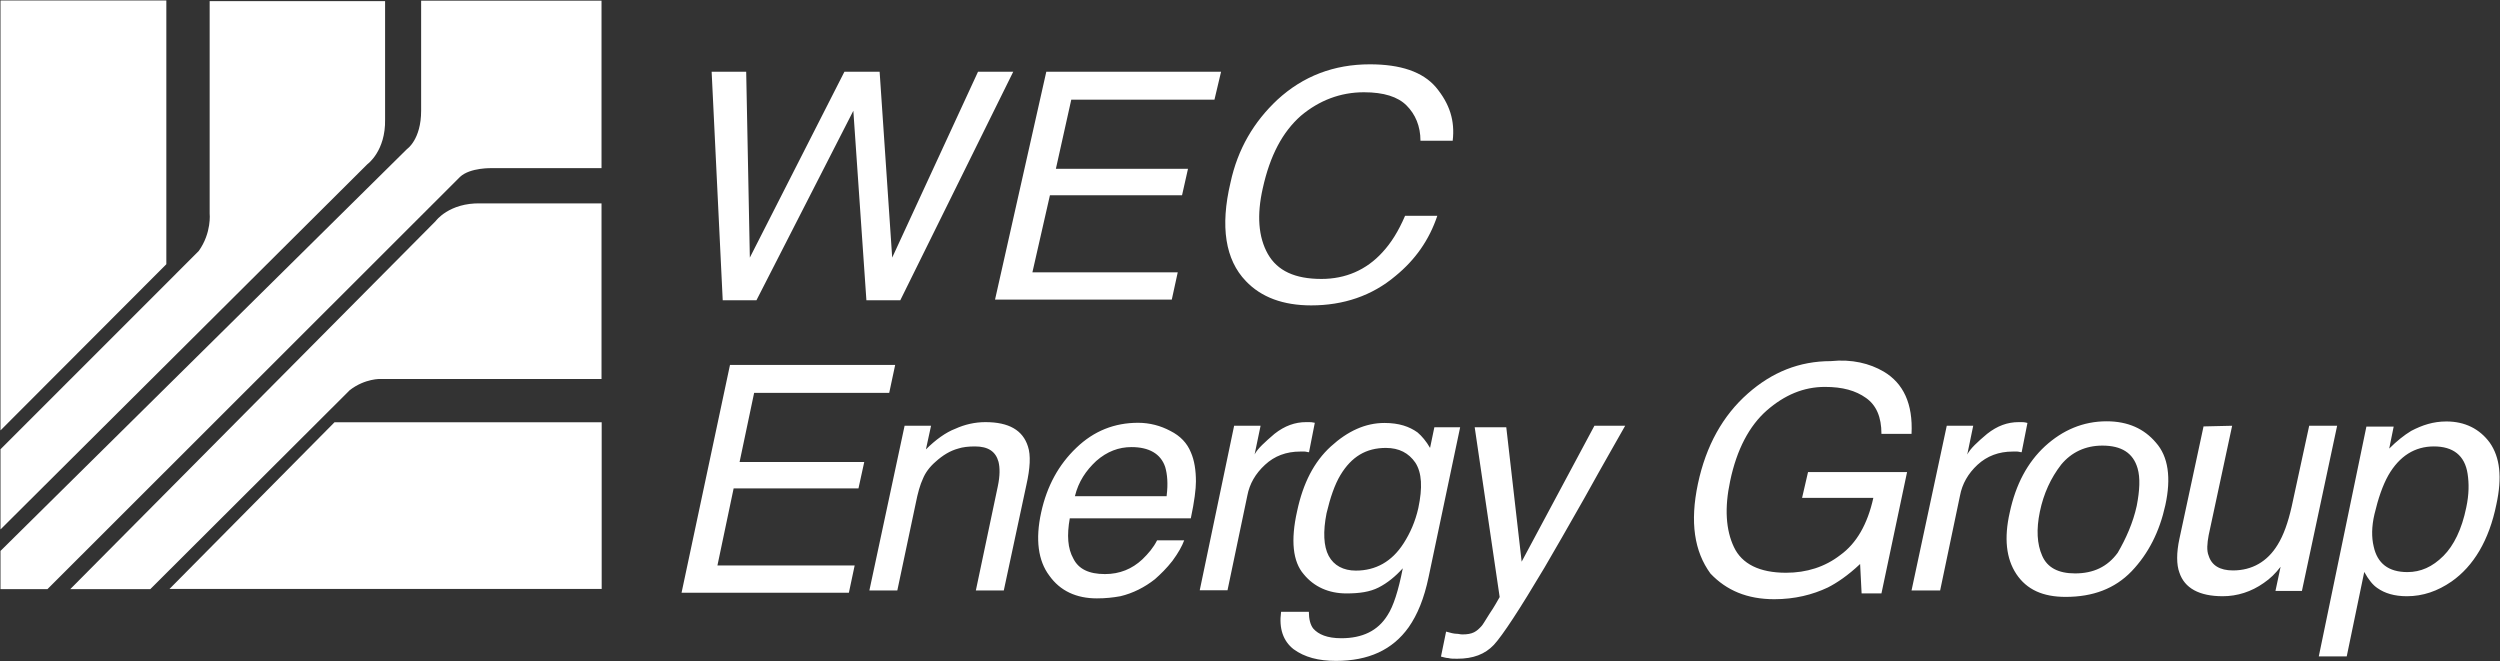 <svg version="1.2" xmlns="http://www.w3.org/2000/svg" viewBox="0 0 1512 400" width="1512" height="400">
	<rect x="0" y="0" width="1512" height="400" fill="#333333" stroke="none"/>
	<title>WECEnergyGroup-svg</title>
	<style>
		.s0 { fill: #ffffff } 
	</style>
	<g id="Layer">
		<g id="Layer">
			<path id="Layer" class="s0" d="m451.3 43.4l2.2 112.4 57.2-112.4h21.3l7.6 112.4 51.9-112.4h21.3l-68.3 138.2h-20.5l-7.9-114.6-58.6 114.6h-20.4l-6.7-138.2zm181.5 0h105.7l-4 16.9h-86.6l-9.3 41.8h79.9l-3.6 16h-79.9l-10.6 46.6h87.9l-3.6 16.5h-106.9zm245.8 41.7h-19.5c0-8.8-3.1-16-8.4-21.3-5.3-5.3-13.8-8-25.8-8-14.2 0-27 4.9-38.1 14.2-11.1 9.8-18.7 24-23.1 44-3.6 16-2.7 29.3 3.1 39.6 5.8 10.2 16.4 15.1 32.4 15.1 14.6 0 27.1-5.4 36.8-16 5.4-5.8 9.8-12.9 13.8-22.2h19.5c-4.9 14.6-13.3 26.6-25.3 36.4-14.2 12-31.5 17.8-51 17.8-16.9 0-30.2-4.9-39.5-14.7-12.4-12.9-15.6-32.9-9.3-59.5 4.4-20.5 14.2-36.9 28.4-50.2q23.3-21.4 55.9-21.4c18.6 0 31.9 4.5 39.9 13.8 8.5 10.2 11.6 20.4 10.2 32.4z"/>
			<path id="Layer" fill-rule="evenodd" class="s0" d="m441.5 220.7h99.9l-3.6 16.9h-81.7l-8.8 41.8h75.4l-3.5 16h-75.5l-9.8 46.6h83l-3.5 16.5h-101.2zm105.6 36.8h16l-3.1 14.3c5.8-5.8 12-10.3 17.8-12.5 5.7-2.6 11.9-4 18.2-4 14.2 0 22.6 4.9 25.7 14.7 1.8 5.3 1.3 13.3-0.9 23.1l-13.7 64h-16.9l13.3-63.1c1.3-6.2 1.3-11.1 0.4-14.7-1.7-6.2-6.2-9.3-14.2-9.3-4 0-7.5 0.4-10.2 1.3-4.8 1.3-9.3 4-13.7 8-3.6 3.1-6.2 6.7-7.6 10.2-1.7 3.6-3.1 8.5-4.4 15.1l-11.1 52.5h-16.9zm173.1 16c2.2 4.9 3.1 11.1 3.1 17.7 0 4.5-0.9 12-3.1 22.3h-73.2c-1.8 10.2-1.3 18.2 2.2 24.4 3.1 6.2 9.3 9.3 19.1 9.3 8.9 0 16.4-3.1 22.6-8.9 3.6-3.5 6.7-7.1 8.9-11.5h16.4c-1.3 3.5-3.5 7.5-7.1 12.4-3.5 4.5-7.1 8-10.6 11.1-6.2 4.9-13.3 8.5-20.9 10.3-4.4 0.8-8.9 1.3-14.2 1.3-12.4 0-22.2-4.5-28.8-13.8-6.7-8.9-8.5-21.8-4.9-38.2 3.5-16 10.6-28.9 21.3-39.1 10.6-10.2 23.1-15.1 37.3-15.1 7.1 0 13.7 1.8 19.5 4.9 6.2 3.1 10.2 7.5 12.4 12.9zm-14.6 26.2c0.9-7.1 0.4-12.9-0.9-17.3-2.7-8-9.8-12-20.4-12-7.6 0-14.7 2.6-21.3 8.4-6.2 5.8-10.7 12.4-12.9 21.3h55.5zm40.8-42.2h16l-3.6 17.3c1.8-3.5 6.3-7.5 12-12.4 6.2-4.9 12.5-7.1 19.1-7.1 0.5 0 0.9 0 1.8 0 0.9 0 1.8 0 3.5 0.4l-3.5 17.8c-0.9 0-1.8-0.4-2.7-0.4q-1.3 0-2.6 0-12.7 0-21.3 8-8.7 8-10.7 18.6l-12 57.3h-16.8zm110.9 4c2.7 2.3 5.3 5.4 7.6 9.4l2.6-12.5h15.6l-19.1 90.7c-2.7 12.9-6.7 22.6-12 30.2-9.8 13.8-24.4 20.4-44 20.4-10.6 0-19-2.2-25.7-7.1-6.2-4.9-8.9-12.4-7.5-22.6h16.8c0 4.4 0.9 8 2.7 10.2 3.1 3.5 8.4 5.8 16.9 5.8 12.8 0 22.1-4.5 27.9-13.8 3.6-5.4 6.7-15.1 9.3-28.5-4.4 4.9-9.3 8.9-14.6 11.6-5.3 2.7-11.6 3.6-19.5 3.6-10.7 0-19.6-4-25.8-11.6-6.6-7.6-8-20.4-4-38.2 3.6-16.9 10.2-29.8 20.4-39.1 10.2-9.3 20.9-14.2 32.4-14.2 8.9 0 15.1 2.2 20 5.7zm-19.1 9.4c-12 0-20.8 5.3-27.5 16.4-3.5 5.8-6.2 13.8-8.4 23.1-2.2 11.1-1.8 20 1.3 25.8 3.1 5.8 8.9 8.9 16.4 8.9 12 0 21.8-5.4 28.9-16.5 4-6.2 7.1-13.3 8.9-21.3 2.6-12.4 2.2-21.3-1.8-27.5-4-5.8-9.8-8.9-17.8-8.9zm126.1-13.4h18.6c-3.5 6.3-12 20.9-24.8 44-9.8 17.4-17.8 31.1-24 41.8q-22.6 38-30.6 46.7c-5.4 5.7-12.5 8.4-22.2 8.4-2.2 0-4 0-5.3-0.4-1.4 0-2.7-0.5-4.5-0.9l3.1-15.1c2.7 0.8 4.9 1.3 6.2 1.3 1.4 0 2.3 0.4 3.6 0.4 3.1 0 5.3-0.4 7.1-1.3 1.8-0.9 3.1-2.2 4.4-3.6 0.5-0.4 2.2-3.1 4.9-7.5 3.1-4.5 4.9-8 6.2-10.2l-15.1-102.7h19.1l9.3 81.3zm174.9-32.8c12 7.1 17.8 19.5 16.9 37.7h-18.2c0-10.2-3.1-17.3-9.3-21.7-6.3-4.5-14.2-6.7-24.9-6.7-12.9 0-24.4 4.9-35.1 14.2-10.6 9.3-18.2 23.6-22.2 42.7-3.5 16.4-2.6 29.7 2.3 40 4.8 10.2 15.5 15.5 31.5 15.5 12.4 0 23.5-3.5 32.8-10.7q14.7-10.6 20-34.6h-43.1l3.6-15.6h59.9l-15.5 73.4h-12l-0.9-17.8c-7.5 7.1-14.2 11.5-19.5 14.2-9.3 4.4-20 7.1-32.4 7.1-16.4 0-28.9-5.3-38.6-15.5-9.8-13.4-12.5-31.1-7.6-54.3 4.9-23.1 15.1-41.3 30.2-54.6 14.6-12.9 31.1-19.6 50.2-19.6 12.8-1.3 23.5 1.4 31.9 6.3zm38.2 32.8h16l-3.6 17.4c1.8-3.6 6.2-7.6 12-12.5 6.2-4.9 12.4-7.1 19.1-7.1 0.4 0 0.9 0 1.8 0 0.8 0 1.7 0 3.5 0.5l-3.5 17.7c-0.9 0-1.8-0.4-2.7-0.4q-1.3 0-2.7 0-12.6 0-21.3 8-8.6 8-10.6 18.7l-12 57.3h-17.3zm132.2 48c-3.5 16-10.2 29.3-20.4 40-10.2 10.6-23.5 15.5-39.9 15.5-13.8 0-23.5-4.4-29.8-13.8q-9.3-14-4-37.3 5.4-25.3 21.3-40c10.7-9.8 23.1-15.1 37.3-15.1 12.9 0 22.7 4.5 29.8 12.9 7.5 8.4 9.3 21.3 5.7 37.8zm-17.3 0.4c1.8-9.3 2.2-16.9 0.5-22.7-2.7-9.3-9.8-13.7-21.3-13.7-10.2 0-18.7 4-24.9 11.5-6.2 8-10.6 17.4-12.9 28.5q-3.3 16 1.4 26.6 4.6 10.7 19.9 10.7c11.1 0 19.6-4 25.8-12.5 4.9-8.4 9.3-18.2 11.5-28.4zm57.7-48.4l-14.2 66.2c-0.9 4.9-1.3 9.3 0 12.4 1.8 5.8 6.7 8.9 14.7 8.9 11.5 0 20.8-5.3 27-15.5 3.6-5.8 6.3-13.4 8.5-23.1l10.6-48.9h16.9l-21.3 99.9h-16l3.1-14.6c-3.1 4-6.2 7.1-10.2 9.8-7.5 5.3-16 8-24.8 8-14.2 0-23.1-4.9-26.2-14.3-1.8-4.8-1.8-12 0-20.4l14.6-68zm81.2 0.5h16.5l-2.7 13.3q6.7-6.7 13.3-10.7c6.7-3.5 13.3-5.7 21.3-5.7 11.1 0 20 4.4 26.2 12.8 6.2 8.9 7.6 20.9 4 37.4-4.4 21.7-13.8 37.3-27.1 46.6-8.4 5.8-17.3 8.9-27 8.9-7.6 0-13.4-1.8-17.8-4.9-2.7-1.8-5.3-4.9-8-9.8l-10.6 51.1h-16.9zm60.4 48.9c1.7-8 1.7-14.6 0.8-20.4-1.7-11.1-8.8-16.5-20.4-16.5-11.5 0-20.8 5.8-27.5 17.4-3.5 6.2-6.2 14.2-8.4 23.5-1.8 7.6-1.8 14.2-0.5 19.6 2.2 10.2 8.9 15.5 20.4 15.5 8 0 15.1-3.1 21.8-9.8 6.2-6.2 11.1-16 13.8-29.3z"/>
		</g>
		<path id="Layer" class="s0" d="m0.3 0.3h100.3v159.5l-100.3 100.5zm119.9 151.5c7.9-11.1 6.6-22.7 6.6-22.7v-128.4h106.1v71.5c0.4 19.2-10.7 27.1-10.7 27.1l-221.9 220.9v-48.5zm82.1 103.6h161.6v100.8h-261.4zm-111.4 100.9h-48.4l221-222.6c0 0 8-11.1 27.1-10.7h73.2v106.2h-133.6c0 0-9.3-0.4-18.6 6.7zm-62.2 0h-28.4v-23.1l245.9-243.1c0 0 8.5-5.7 8.5-23.1v-66.6h109.1v101.3h-66.1c0 0-13.3-0.5-19.5 5.3z"/>
	</g>
</svg>